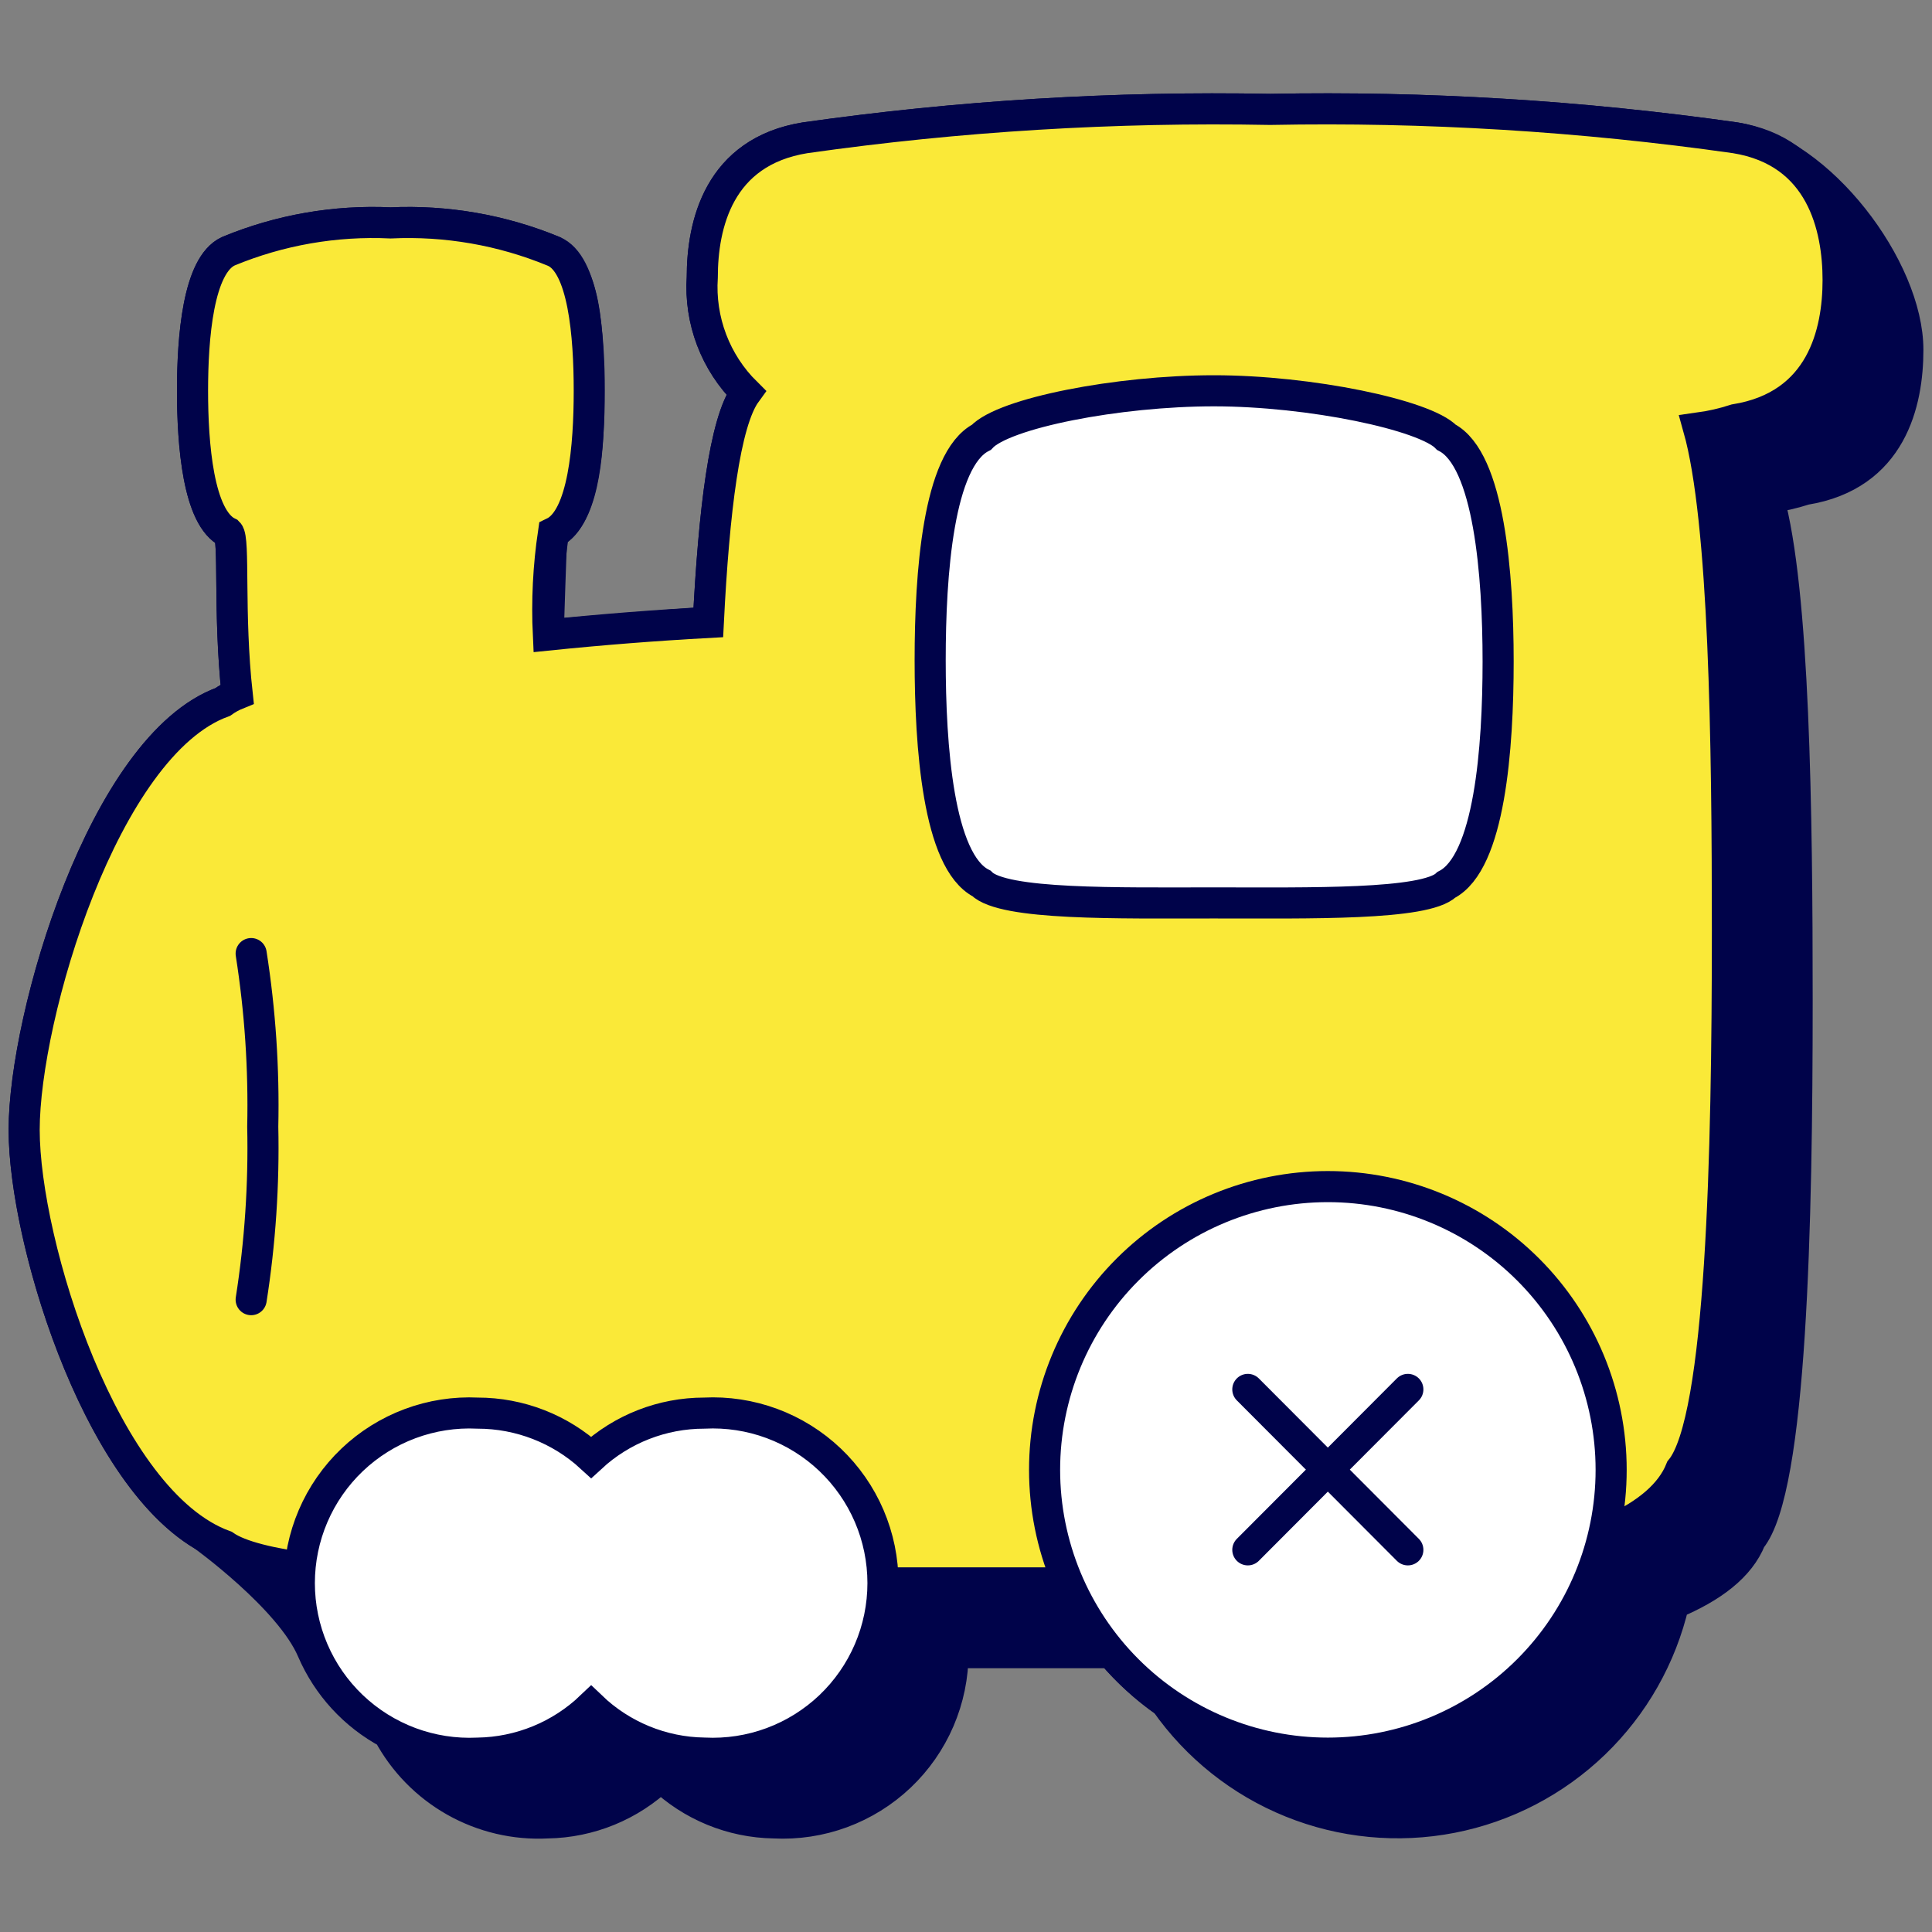 <svg width="117" height="117" viewBox="0 0 117 117" fill="none" xmlns="http://www.w3.org/2000/svg">
<rect x="0" y="0" width="117" height="117" fill="#808080" stroke="none"/>
<g clip-path="url(#clip0_2_1145)">
<path d="M76.922 6.625C86.34 6.444 95.759 7.02 105.089 8.345C110.185 9.164 115.538 16.248 115.538 21.186C115.538 24.374 114.552 28.791 109.313 29.639C108.588 29.873 107.842 30.043 107.09 30.145C108.664 35.752 108.833 49.158 108.833 60.594C108.833 74 108.497 90.195 106.017 93.208C105.356 94.875 103.662 96.139 101.354 97.104C100.605 100.334 98.935 103.277 96.549 105.578C94.162 107.879 91.159 109.44 87.905 110.071C84.65 110.702 81.282 110.377 78.208 109.135C75.134 107.893 72.486 105.787 70.583 103.071C69.367 102.221 68.266 101.217 67.307 100.085H57.713V100.097C57.714 101.496 57.429 102.88 56.877 104.166C56.325 105.451 55.517 106.611 54.502 107.575C53.487 108.538 52.287 109.284 50.975 109.769C49.662 110.253 48.264 110.466 46.867 110.393C44.312 110.352 41.866 109.346 40.023 107.576C38.169 109.348 35.714 110.354 33.149 110.393C31.194 110.495 29.251 110.038 27.546 109.076C25.842 108.114 24.446 106.687 23.523 104.961C21.462 103.859 19.836 102.089 18.913 99.942C17.55 96.762 12.285 92.974 12.285 92.974C5.707 89.066 1.463 74.874 1.463 68.425C1.463 61.551 6.28 45.13 13.49 42.509C13.762 42.316 14.055 42.158 14.362 42.032C14.081 39.458 14.058 36.987 14.04 35.17C14.025 33.547 14.014 32.444 13.826 32.257C11.995 31.385 11.659 26.878 11.659 23.666C11.659 20.457 11.995 16.061 13.826 15.216C16.937 13.927 20.294 13.341 23.657 13.499C27.029 13.342 30.394 13.928 33.515 15.216C35.398 16.544 35.65 19.34 35.65 24.43C35.65 27.753 35.261 31.429 33.433 32.304C33.354 32.827 33.237 37.923 33.184 38.449C34.948 38.303 41.099 37.785 42.895 37.695C43.234 30.961 43.881 25.556 45.177 23.78C44.26 22.874 43.549 21.781 43.093 20.576C42.636 19.371 42.444 18.081 42.529 16.796C42.529 13.613 43.515 9.19 48.754 8.342C58.085 7.02 67.503 6.447 76.922 6.625Z" fill="#00034A" stroke="#00034A" stroke-width="1.883" stroke-miterlimit="10"/>
<path d="M105.086 8.345C95.758 7.019 86.339 6.443 76.919 6.625C67.5 6.446 58.081 7.021 48.754 8.345C43.515 9.19 42.529 13.61 42.529 16.795C42.444 18.081 42.637 19.37 43.093 20.576C43.55 21.781 44.261 22.874 45.177 23.78C43.881 25.556 43.234 30.961 42.895 37.694C39.66 37.871 36.43 38.125 33.208 38.455C33.109 36.384 33.213 34.308 33.518 32.257C35.346 31.385 35.685 26.992 35.685 23.666C35.685 20.343 35.346 15.95 33.518 15.216C30.397 13.928 27.032 13.342 23.66 13.499C20.296 13.34 16.938 13.926 13.826 15.216C11.995 16.064 11.659 20.457 11.659 23.669C11.659 26.878 11.995 31.385 13.826 32.257C14.221 32.652 13.826 37.159 14.362 42.032C14.053 42.157 13.761 42.318 13.49 42.512C6.28 45.13 1.463 61.554 1.463 68.424C1.463 75.298 6.28 90.956 13.601 93.606C17.263 96.168 36.785 95.858 53.036 95.858H70.273H73.625C83.117 95.858 99.371 95.068 101.793 88.984C104.27 85.972 104.61 69.776 104.61 56.37C104.61 44.934 104.44 31.526 102.863 25.921C103.618 25.817 104.362 25.647 105.086 25.412C110.325 24.567 111.314 20.147 111.314 16.962C111.314 13.78 110.328 9.19 105.086 8.345Z" fill="#FAE938" stroke="#00034A" stroke-width="1.883" stroke-miterlimit="10"/>
<path d="M87.595 53.58C90.216 52.229 90.725 45.299 90.725 40.061C90.725 34.822 90.187 27.834 87.595 26.483C86.302 25.131 79.344 23.666 73.514 23.666C67.682 23.666 60.782 25.02 59.43 26.483C56.809 27.837 56.33 34.764 56.33 39.976C56.33 45.185 56.809 52.144 59.43 53.495C60.752 54.82 67.708 54.68 73.514 54.68C79.314 54.68 86.302 54.82 87.595 53.58Z" fill="white" stroke="#00034A" stroke-width="1.883" stroke-miterlimit="10"/>
<path d="M15.21 78.706C15.754 75.24 15.988 71.733 15.912 68.226C15.989 64.719 15.754 61.213 15.21 57.748" stroke="#00034A" stroke-width="1.883" stroke-miterlimit="10" stroke-linecap="round"/>
<path d="M80.414 106.169C84.964 106.169 89.327 104.361 92.544 101.144C95.762 97.927 97.569 93.564 97.569 89.014C97.569 84.464 95.762 80.1 92.544 76.883C89.327 73.666 84.964 71.859 80.414 71.859C75.864 71.859 71.501 73.666 68.284 76.883C65.066 80.1 63.259 84.464 63.259 89.014C63.259 93.564 65.066 97.927 68.284 101.144C71.501 104.361 75.864 106.169 80.414 106.169Z" fill="white" stroke="#00034A" stroke-width="1.883" stroke-miterlimit="10"/>
<path d="M42.644 85.577C40.107 85.578 37.664 86.533 35.799 88.253C33.924 86.532 31.471 85.577 28.925 85.577C27.532 85.51 26.14 85.727 24.832 86.215C23.526 86.702 22.331 87.45 21.321 88.412C20.312 89.375 19.508 90.532 18.959 91.815C18.41 93.097 18.127 94.478 18.127 95.873C18.127 97.267 18.41 98.648 18.959 99.93C19.508 101.213 20.312 102.37 21.321 103.333C22.331 104.295 23.526 105.043 24.832 105.531C26.14 106.018 27.532 106.235 28.925 106.169C31.49 106.13 33.945 105.124 35.799 103.352C37.642 105.121 40.087 106.128 42.644 106.166C44.039 106.236 45.435 106.022 46.745 105.537C48.056 105.051 49.254 104.304 50.267 103.342C51.279 102.379 52.086 101.22 52.637 99.936C53.188 98.651 53.472 97.269 53.472 95.871C53.472 94.474 53.188 93.091 52.637 91.806C52.086 90.522 51.279 89.364 50.267 88.401C49.254 87.438 48.056 86.691 46.745 86.205C45.435 85.72 44.039 85.506 42.644 85.577Z" fill="white" stroke="#00034A" stroke-width="1.883" stroke-miterlimit="10"/>
<path d="M85.258 84.141L75.567 93.857" stroke="#00034A" stroke-width="1.883" stroke-miterlimit="10" stroke-linecap="round"/>
<path d="M85.258 93.857L75.567 84.141" stroke="#00034A" stroke-width="1.883" stroke-miterlimit="10" stroke-linecap="round"/>
</g>
<defs>
<clipPath id="clip0_2_1145">
<rect width="117" height="117" fill="white"/>
</clipPath>
</defs>
</svg>
